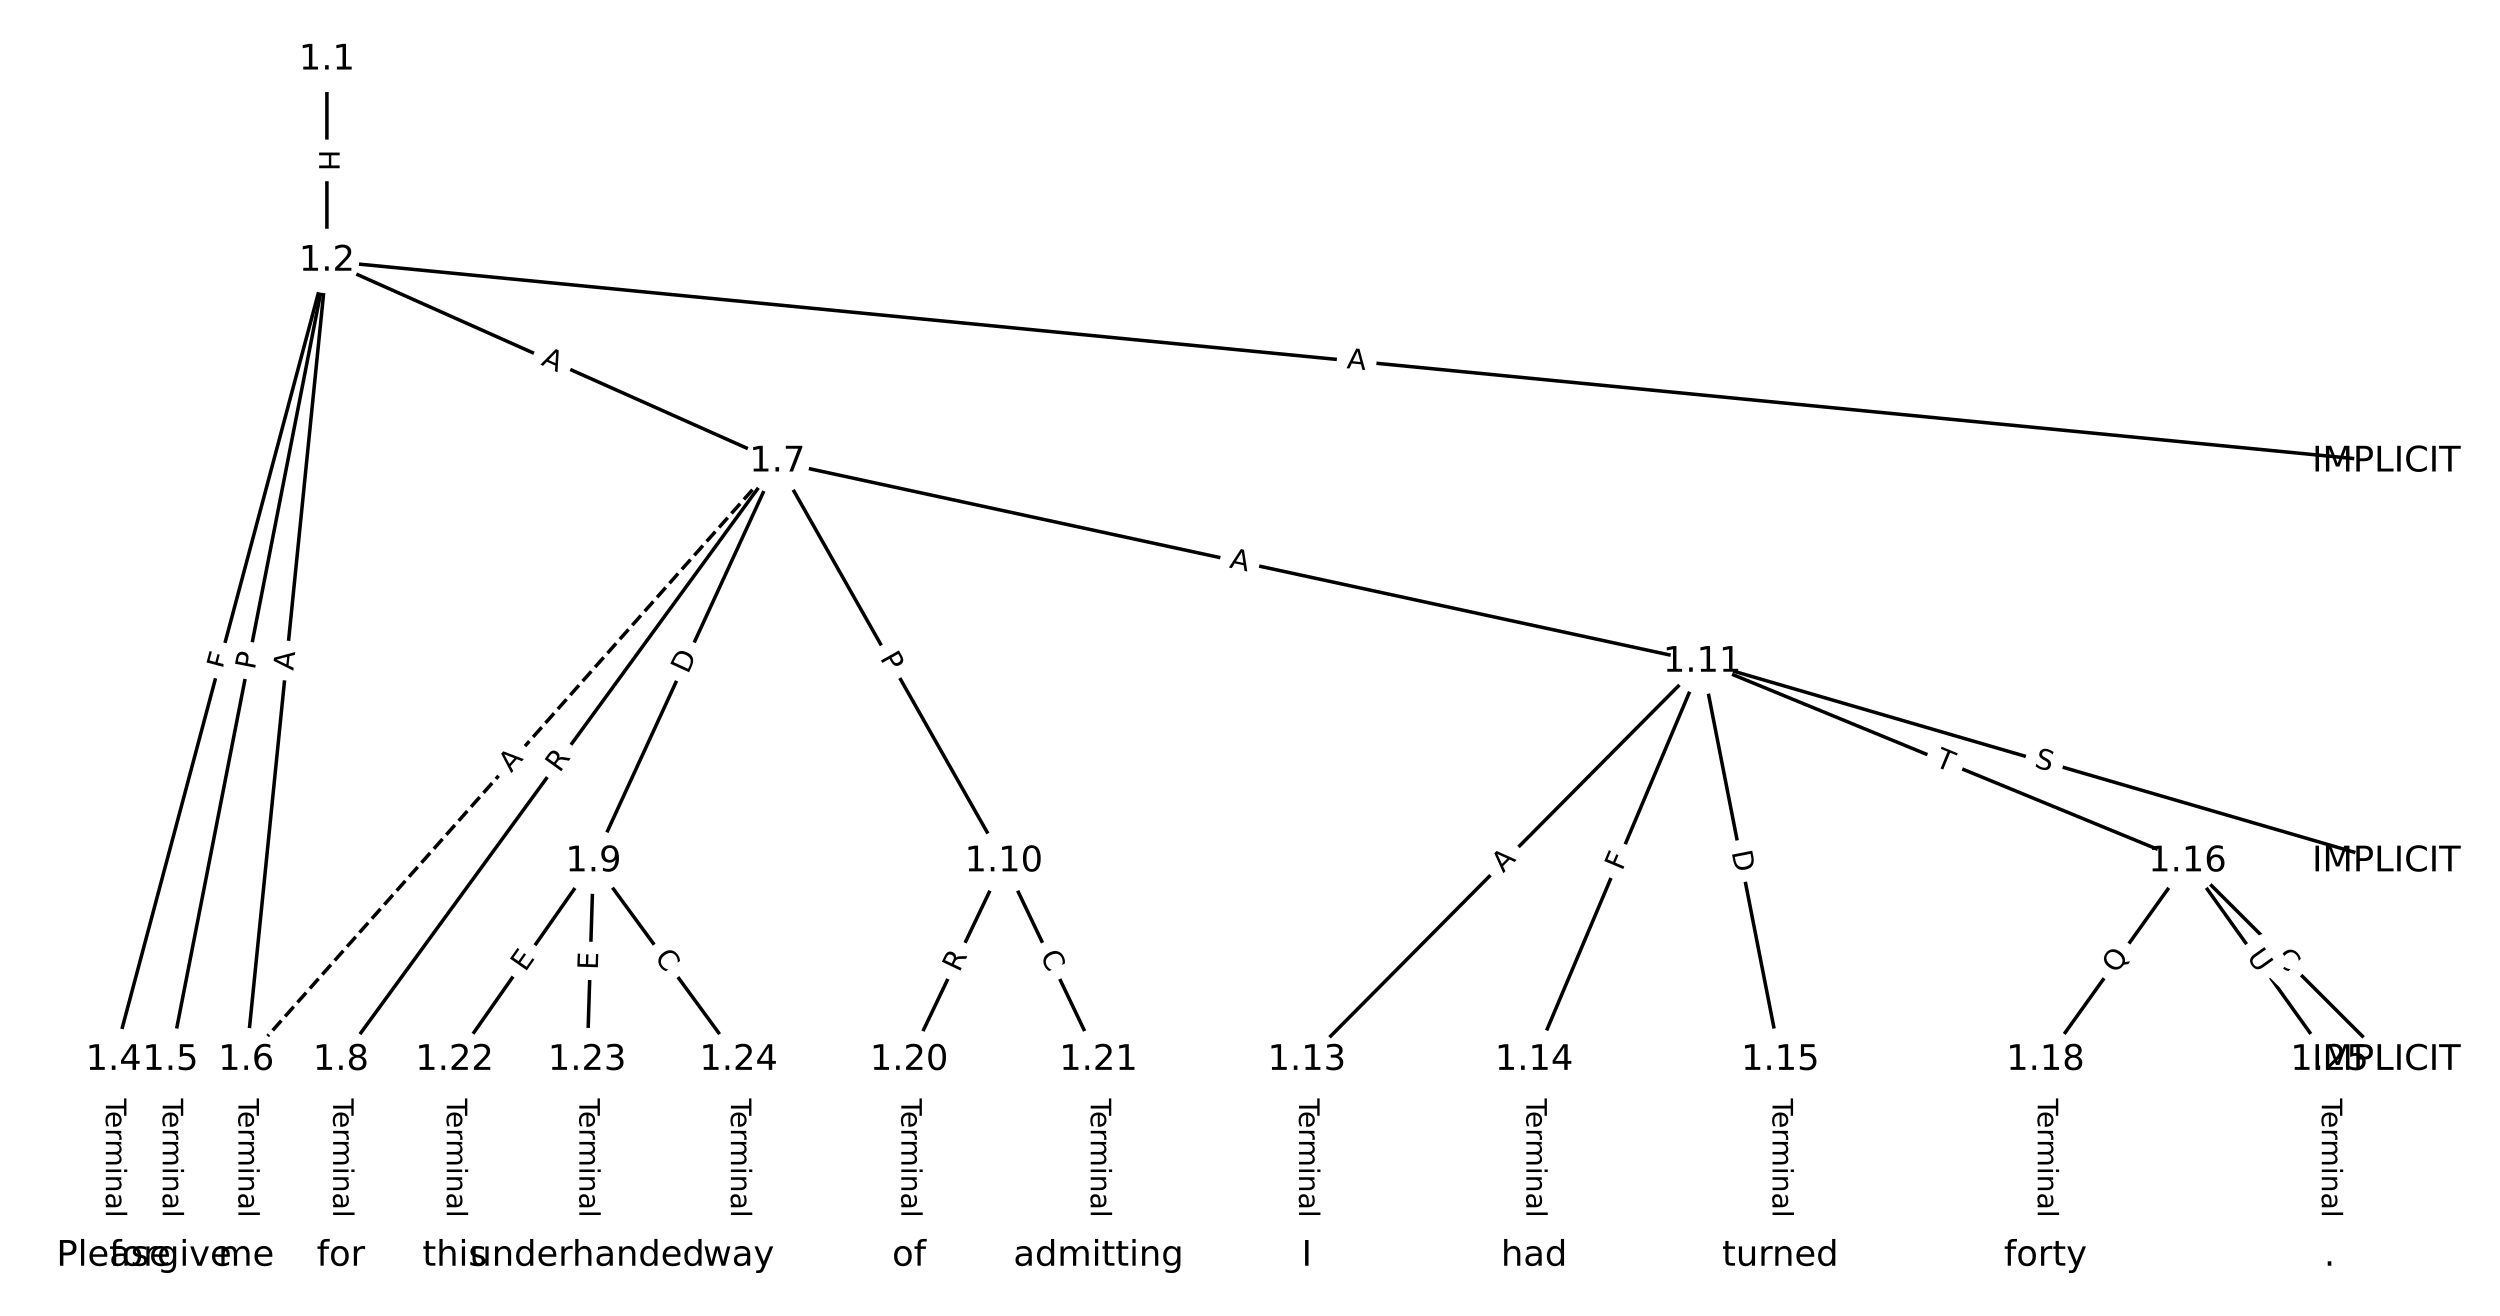 <?xml version="1.0" encoding="UTF-8"?>
<!DOCTYPE svg  PUBLIC '-//W3C//DTD SVG 1.1//EN'  'http://www.w3.org/Graphics/SVG/1.1/DTD/svg11.dtd'>
<svg width="709.33pt" height="373.33pt" version="1.1" viewBox="0 0 709.33 373.33" xmlns="http://www.w3.org/2000/svg" xmlns:xlink="http://www.w3.org/1999/xlink">
<defs>
<style type="text/css">*{stroke-linecap:butt;stroke-linejoin:round;}</style>
</defs>
<path d="m0 373.33h709.33v-373.33h-709.33z" fill="#fff"/>
<g fill="none" stroke="#000">
<path d="m92.753 16.97v57.081" clip-path="url(#a)"/>
<path d="m92.753 74.051 584.34 56.966" clip-path="url(#a)"/>
<path d="m92.753 74.051-60.511 226.75" clip-path="url(#a)"/>
<path d="m92.753 74.051-44.389 226.75" clip-path="url(#a)"/>
<path d="m92.753 74.051-22.894 226.75" clip-path="url(#a)"/>
<path d="m92.753 74.051 127.79 56.966" clip-path="url(#a)"/>
<path d="m32.242 300.8v55.561" clip-path="url(#a)"/>
<path d="m48.364 300.8v55.561" clip-path="url(#a)"/>
<path d="m69.859 300.8v55.561" clip-path="url(#a)"/>
<path d="m220.55 131.02-150.69 169.79" clip-path="url(#a)" stroke-dasharray="3.7,1.6"/>
<path d="m220.55 131.02-123.82 169.79" clip-path="url(#a)"/>
<path d="m220.55 131.02-52.17 113.45" clip-path="url(#a)"/>
<path d="m220.55 131.02 64.261 113.45" clip-path="url(#a)"/>
<path d="m220.55 131.02 262.42 56.822" clip-path="url(#a)"/>
<path d="m96.727 300.8v55.561" clip-path="url(#a)"/>
<path d="m168.38 244.47-39.407 56.334" clip-path="url(#a)"/>
<path d="m168.38 244.47-1.791 56.334" clip-path="url(#a)"/>
<path d="m168.38 244.47 41.199 56.334" clip-path="url(#a)"/>
<path d="m284.81 244.47-26.869 56.334" clip-path="url(#a)"/>
<path d="m284.81 244.47 26.869 56.334" clip-path="url(#a)"/>
<path d="m482.96 187.84 194.13 56.63" clip-path="url(#a)"/>
<path d="m482.96 187.84-112.18 112.96" clip-path="url(#a)"/>
<path d="m482.96 187.84-47.692 112.96" clip-path="url(#a)"/>
<path d="m482.96 187.84 22.167 112.96" clip-path="url(#a)"/>
<path d="m482.96 187.84 137.7 56.63" clip-path="url(#a)"/>
<path d="m370.79 300.8v55.561" clip-path="url(#a)"/>
<path d="m435.27 300.8v55.561" clip-path="url(#a)"/>
<path d="m505.13 300.8v55.561" clip-path="url(#a)"/>
<path d="m620.67 244.47 56.424 56.334" clip-path="url(#a)"/>
<path d="m620.67 244.47-40.303 56.334" clip-path="url(#a)"/>
<path d="m620.67 244.47 40.303 56.334" clip-path="url(#a)"/>
<path d="m580.36 300.8v55.561" clip-path="url(#a)"/>
<path d="m257.94 300.8v55.561" clip-path="url(#a)"/>
<path d="m311.68 300.8v55.561" clip-path="url(#a)"/>
<path d="m128.97 300.8v55.561" clip-path="url(#a)"/>
<path d="m166.59 300.8v55.561" clip-path="url(#a)"/>
<path d="m209.58 300.8v55.561" clip-path="url(#a)"/>
<path d="m660.97 300.8v55.561" clip-path="url(#a)"/>
</g>
<path d="m86.482 42.502v6.016q0 2.4 2.4 2.4h7.742q2.4 0 2.4-2.4v-6.016q0-2.4-2.4-2.4h-7.742q-2.4 0-2.4 2.4z" clip-path="url(#a)" fill="#fff" stroke="#fff"/>
<g clip-path="url(#a)">
<g transform="translate(90.545 42.502) rotate(90) scale(.08 -.08)">
<defs>
<path id="ap" d="m9.812 72.906h9.859v-29.891h35.844v29.891h9.859v-72.906h-9.859v34.719h-35.844v-34.719h-9.859z"/>
</defs>
<use xlink:href="#ap"/>
</g>
</g>
<path d="m381.59 108.51 5.447 0.531q2.389 0.233 2.622-2.156l0.751-7.706q0.233-2.389-2.156-2.622l-5.447-0.531q-2.389-0.233-2.622 2.156l-0.751 7.706q-0.233 2.389 2.156 2.622z" clip-path="url(#a)" fill="#fff" stroke="#fff"/>
<g clip-path="url(#a)">
<g transform="translate(381.98 104.47) rotate(5.568) scale(.08 -.08)">
<defs>
<path id="q" d="m34.188 63.188-13.391-36.281h26.812zm-5.578 9.719h11.188l27.781-72.906h-10.25l-6.641 18.703h-32.859l-6.641-18.703h-10.406z"/>
</defs>
<use xlink:href="#q"/>
</g>
</g>
<path d="m67.964 191.27 1.186-4.446q0.619-2.319-1.7-2.938l-7.481-1.996q-2.319-0.619-2.938 1.7l-1.186 4.446q-0.619 2.319 1.7 2.938l7.481 1.996q2.319 0.619 2.938-1.7z" clip-path="url(#a)" fill="#fff" stroke="#fff"/>
<g clip-path="url(#a)">
<g transform="translate(64.037 190.22) rotate(-75.058) scale(.08 -.08)">
<defs>
<path id="ab" d="m9.812 72.906h41.891v-8.312h-32.031v-21.484h28.906v-8.297h-28.906v-34.812h-9.859z"/>
</defs>
<use xlink:href="#ab"/>
</g>
</g>
<path d="m76.249 191 0.927-4.734q0.461-2.355-1.894-2.816l-7.598-1.487q-2.355-0.461-2.816 1.894l-0.927 4.734q-0.461 2.355 1.894 2.816l7.598 1.487q2.355 0.461 2.816-1.894z" clip-path="url(#a)" fill="#fff" stroke="#fff"/>
<g clip-path="url(#a)">
<g transform="translate(72.261 190.22) rotate(-78.924) scale(.08 -.08)">
<defs>
<path id="o" d="m19.672 64.797v-27.391h12.406q6.891 0 10.641 3.562 3.766 3.562 3.766 10.156 0 6.547-3.766 10.109-3.75 3.562-10.641 3.562zm-9.859 8.109h22.266q12.266 0 18.531-5.547 6.281-5.547 6.281-16.234 0-10.797-6.281-16.312-6.266-5.516-18.531-5.516h-12.406v-29.297h-9.859z"/>
</defs>
<use xlink:href="#o"/>
</g>
</g>
<path d="m87.27 190.78 0.55-5.445q0.241-2.388-2.147-2.629l-7.703-0.778q-2.388-0.241-2.629 2.147l-0.55 5.445q-0.241 2.388 2.147 2.629l7.703 0.778q2.388 0.241 2.629-2.147z" clip-path="url(#a)" fill="#fff" stroke="#fff"/>
<g clip-path="url(#a)">
<g transform="translate(83.227 190.37) rotate(-84.235) scale(.08 -.08)">
<use xlink:href="#q"/>
</g>
</g>
<path d="m151.6 107.15 4.998 2.228q2.192 0.977 3.169-1.215l3.152-7.072q0.977-2.192-1.215-3.169l-4.998-2.228q-2.192-0.977-3.169 1.215l-3.152 7.072q-0.977 2.192 1.215 3.169z" clip-path="url(#a)" fill="#fff" stroke="#fff"/>
<g clip-path="url(#a)">
<g transform="translate(153.25 103.44) rotate(24.026) scale(.08 -.08)">
<use xlink:href="#q"/>
</g>
</g>
<path d="m25.971 311.68v33.808q0 2.4 2.4 2.4h7.742q2.4 0 2.4-2.4v-33.808q0-2.4-2.4-2.4h-7.742q-2.4 0-2.4 2.4z" clip-path="url(#a)" fill="#fff" stroke="#fff"/>
<g clip-path="url(#a)">
<g transform="translate(30.035 311.68) rotate(90) scale(.08 -.08)">
<defs>
<path id="h" d="m-0.297 72.906h61.672v-8.312h-25.875v-64.594h-9.906v64.594h-25.891z"/>
<path id="e" d="m56.203 29.594v-4.391h-41.312q0.594-9.281 5.594-14.141t13.938-4.859q5.172 0 10.031 1.266t9.656 3.812v-8.5q-4.844-2.047-9.922-3.125t-10.297-1.078q-13.094 0-20.734 7.609-7.641 7.625-7.641 20.625 0 13.422 7.25 21.297 7.25 7.891 19.562 7.891 11.031 0 17.453-7.109 6.422-7.094 6.422-19.297zm-8.984 2.641q-0.094 7.359-4.125 11.75-4.031 4.406-10.672 4.406-7.516 0-12.031-4.25t-5.203-11.969z"/>
<path id="g" d="m41.109 46.297q-1.516 0.875-3.297 1.281-1.781 0.422-3.922 0.422-7.625 0-11.703-4.953t-4.078-14.234v-28.812h-9.031v54.688h9.031v-8.5q2.844 4.984 7.375 7.391 4.547 2.422 11.047 2.422 0.922 0 2.047-0.125 1.125-0.109 2.484-0.359z"/>
<path id="k" d="m52 44.188q3.375 6.062 8.062 8.938t11.031 2.875q8.547 0 13.188-5.984 4.641-5.969 4.641-17v-33.016h-9.031v32.719q0 7.859-2.797 11.656-2.781 3.812-8.484 3.812-6.984 0-11.047-4.641-4.047-4.625-4.047-12.641v-30.906h-9.031v32.719q0 7.906-2.781 11.688t-8.594 3.781q-6.891 0-10.953-4.656-4.047-4.656-4.047-12.625v-30.906h-9.031v54.688h9.031v-8.5q3.078 5.031 7.375 7.422t10.203 2.391q5.969 0 10.141-3.031 4.172-3.016 6.172-8.781z"/>
<path id="j" d="m9.422 54.688h8.984v-54.688h-8.984zm0 21.297h8.984v-11.391h-8.984z"/>
<path id="i" d="m54.891 33.016v-33.016h-8.984v32.719q0 7.766-3.031 11.609-3.031 3.859-9.078 3.859-7.281 0-11.484-4.641-4.203-4.625-4.203-12.641v-30.906h-9.031v54.688h9.031v-8.5q3.234 4.938 7.594 7.375 4.375 2.438 10.094 2.438 9.422 0 14.25-5.828 4.844-5.828 4.844-17.156z"/>
<path id="f" d="m34.281 27.484q-10.891 0-15.094-2.484t-4.203-8.5q0-4.781 3.156-7.594 3.156-2.797 8.562-2.797 7.484 0 12 5.297t4.516 14.078v2zm17.922 3.719v-31.203h-8.984v8.297q-3.078-4.969-7.672-7.344t-11.234-2.375q-8.391 0-13.359 4.719-4.953 4.719-4.953 12.625 0 9.219 6.172 13.906 6.188 4.688 18.438 4.688h12.609v0.891q0 6.203-4.078 9.594t-11.453 3.391q-4.688 0-9.141-1.125-4.438-1.125-8.531-3.375v8.312q4.922 1.906 9.562 2.844 4.641 0.953 9.031 0.953 11.875 0 17.734-6.156 5.859-6.141 5.859-18.641z"/>
<path id="l" d="m9.422 75.984h8.984v-75.984h-8.984z"/>
</defs>
<use xlink:href="#h"/>
<use x="44.084" xlink:href="#e"/>
<use x="105.607" xlink:href="#g"/>
<use x="144.971" xlink:href="#k"/>
<use x="242.383" xlink:href="#j"/>
<use x="270.166" xlink:href="#i"/>
<use x="333.545" xlink:href="#f"/>
<use x="394.824" xlink:href="#l"/>
</g>
</g>
<path d="m42.092 311.68v33.808q0 2.4 2.4 2.4h7.742q2.4 0 2.4-2.4v-33.808q0-2.4-2.4-2.4h-7.742q-2.4 0-2.4 2.4z" clip-path="url(#a)" fill="#fff" stroke="#fff"/>
<g clip-path="url(#a)">
<g transform="translate(46.156 311.68) rotate(90) scale(.08 -.08)">
<use xlink:href="#h"/>
<use x="44.084" xlink:href="#e"/>
<use x="105.607" xlink:href="#g"/>
<use x="144.971" xlink:href="#k"/>
<use x="242.383" xlink:href="#j"/>
<use x="270.166" xlink:href="#i"/>
<use x="333.545" xlink:href="#f"/>
<use x="394.824" xlink:href="#l"/>
</g>
</g>
<path d="m63.587 311.68v33.808q0 2.4 2.4 2.4h7.742q2.4 0 2.4-2.4v-33.808q0-2.4-2.4-2.4h-7.742q-2.4 0-2.4 2.4z" clip-path="url(#a)" fill="#fff" stroke="#fff"/>
<g clip-path="url(#a)">
<g transform="translate(67.651 311.68) rotate(90) scale(.08 -.08)">
<use xlink:href="#h"/>
<use x="44.084" xlink:href="#e"/>
<use x="105.607" xlink:href="#g"/>
<use x="144.971" xlink:href="#k"/>
<use x="242.383" xlink:href="#j"/>
<use x="270.166" xlink:href="#i"/>
<use x="333.545" xlink:href="#f"/>
<use x="394.824" xlink:href="#l"/>
</g>
</g>
<path d="m148.08 222.12 3.633-4.093q1.593-1.795-0.202-3.388l-5.791-5.139q-1.795-1.593-3.388 0.202l-3.633 4.093q-1.593 1.795 0.202 3.388l5.791 5.139q1.795 1.593 3.388-0.202z" clip-path="url(#a)" fill="#fff" stroke="#fff"/>
<g clip-path="url(#a)">
<g transform="translate(145.04 219.42) rotate(-48.41) scale(.08 -.08)">
<use xlink:href="#q"/>
</g>
</g>
<path d="m162.07 221.85 3.275-4.491q1.414-1.939-0.525-3.353l-6.256-4.562q-1.939-1.414-3.353 0.525l-3.275 4.491q-1.414 1.939 0.525 3.353l6.256 4.562q1.939 1.414 3.353-0.525z" clip-path="url(#a)" fill="#fff" stroke="#fff"/>
<g clip-path="url(#a)">
<g transform="translate(158.78 219.46) rotate(-53.898) scale(.08 -.08)">
<defs>
<path id="aa" d="m44.391 34.188q3.172-1.078 6.172-4.594t6.031-9.672l10.016-19.922h-10.609l-9.312 18.703q-3.625 7.328-7.016 9.719t-9.25 2.391h-10.75v-30.812h-9.859v72.906h22.266q12.5 0 18.656-5.234 6.156-5.219 6.156-15.766 0-6.891-3.203-11.438-3.203-4.531-9.297-6.281zm-24.719 30.609v-25.875h12.406q7.125 0 10.766 3.297t3.641 9.688-3.641 9.641-10.766 3.25z"/>
</defs>
<use xlink:href="#aa"/>
</g>
</g>
<path d="m198.87 193.16 2.574-5.597q1.003-2.18-1.178-3.183l-7.034-3.235q-2.18-1.003-3.183 1.178l-2.574 5.597q-1.003 2.18 1.178 3.183l7.034 3.235q2.18 1.003 3.183-1.178z" clip-path="url(#a)" fill="#fff" stroke="#fff"/>
<g clip-path="url(#a)">
<g transform="translate(195.18 191.46) rotate(-65.305) scale(.08 -.08)">
<defs>
<path id="ad" d="m19.672 64.797v-56.688h11.922q15.094 0 22.094 6.828 7 6.844 7 21.594 0 14.641-7 21.453t-22.094 6.812zm-9.859 8.109h20.266q21.188 0 31.094-8.812 9.922-8.812 9.922-27.562 0-18.859-9.969-27.703-9.953-8.828-31.047-8.828h-20.266z"/>
</defs>
<use xlink:href="#ad"/>
</g>
</g>
<path d="m246.03 188.73 2.377 4.197q1.183 2.088 3.271 0.905l6.737-3.816q2.088-1.183 0.905-3.271l-2.377-4.197q-1.183-2.088-3.271-0.905l-6.737 3.816q-2.088 1.183-0.905 3.271z" clip-path="url(#a)" fill="#fff" stroke="#fff"/>
<g clip-path="url(#a)">
<g transform="translate(249.57 186.73) rotate(60.472) scale(.08 -.08)">
<use xlink:href="#o"/>
</g>
</g>
<path d="m347.75 164.98 5.348 1.158q2.346 0.508 2.854-1.838l1.639-7.567q0.508-2.346-1.838-2.854l-5.348-1.158q-2.346-0.508-2.854 1.838l-1.639 7.567q-0.508 2.346 1.838 2.854z" clip-path="url(#a)" fill="#fff" stroke="#fff"/>
<g clip-path="url(#a)">
<g transform="translate(348.61 161.01) rotate(12.218) scale(.08 -.08)">
<use xlink:href="#q"/>
</g>
</g>
<path d="m90.456 311.68v33.808q0 2.4 2.4 2.4h7.742q2.4 0 2.4-2.4v-33.808q0-2.4-2.4-2.4h-7.742q-2.4 0-2.4 2.4z" clip-path="url(#a)" fill="#fff" stroke="#fff"/>
<g clip-path="url(#a)">
<g transform="translate(94.52 311.68) rotate(90) scale(.08 -.08)">
<use xlink:href="#h"/>
<use x="44.084" xlink:href="#e"/>
<use x="105.607" xlink:href="#g"/>
<use x="144.971" xlink:href="#k"/>
<use x="242.383" xlink:href="#j"/>
<use x="270.166" xlink:href="#i"/>
<use x="333.545" xlink:href="#f"/>
<use x="394.824" xlink:href="#l"/>
</g>
</g>
<path d="m152.36 278.3 2.897-4.142q1.376-1.967-0.591-3.342l-6.344-4.438q-1.967-1.376-3.342 0.591l-2.897 4.142q-1.376 1.967 0.591 3.342l6.344 4.438q1.967 1.376 3.342-0.591z" clip-path="url(#a)" fill="#fff" stroke="#fff"/>
<g clip-path="url(#a)">
<g transform="translate(149.03 275.97) rotate(-55.026) scale(.08 -.08)">
<defs>
<path id="ac" d="m9.812 72.906h46.094v-8.312h-36.234v-21.578h34.719v-8.297h-34.719v-26.422h37.109v-8.297h-46.969z"/>
</defs>
<use xlink:href="#ac"/>
</g>
</g>
<path d="m173.67 275.36 0.161-5.052q0.076-2.399-2.322-2.475l-7.739-0.246q-2.399-0.076-2.475 2.322l-0.161 5.052q-0.076 2.399 2.322 2.475l7.739 0.246q2.399 0.076 2.475-2.322z" clip-path="url(#a)" fill="#fff" stroke="#fff"/>
<g clip-path="url(#a)">
<g transform="translate(169.61 275.23) rotate(-88.179) scale(.08 -.08)">
<use xlink:href="#ac"/>
</g>
</g>
<path d="m182.27 274.08 3.298 4.509q1.417 1.937 3.354 0.52l6.25-4.571q1.937-1.417 0.52-3.354l-3.298-4.509q-1.417-1.937-3.354-0.52l-6.25 4.571q-1.937 1.417-0.52 3.354z" clip-path="url(#a)" fill="#fff" stroke="#fff"/>
<g clip-path="url(#a)">
<g transform="translate(185.55 271.68) rotate(53.821) scale(.08 -.08)">
<defs>
<path id="p" d="m64.406 67.281v-10.391q-4.984 4.641-10.625 6.922-5.641 2.297-11.984 2.297-12.5 0-19.141-7.641t-6.641-22.094q0-14.406 6.641-22.047t19.141-7.641q6.344 0 11.984 2.297t10.625 6.938v-10.312q-5.172-3.516-10.969-5.281-5.781-1.75-12.219-1.75-16.562 0-26.094 10.125-9.516 10.141-9.516 27.672 0 17.578 9.516 27.703 9.531 10.141 26.094 10.141 6.531 0 12.312-1.734 5.797-1.734 10.875-5.203z"/>
</defs>
<use xlink:href="#p"/>
</g>
</g>
<path d="m275.84 277.84 2.393-5.017q1.033-2.166-1.133-3.199l-6.988-3.333q-2.166-1.033-3.199 1.133l-2.393 5.017q-1.033 2.166 1.133 3.199l6.988 3.333q2.166 1.033 3.199-1.133z" clip-path="url(#a)" fill="#fff" stroke="#fff"/>
<g clip-path="url(#a)">
<g transform="translate(272.17 276.09) rotate(-64.501) scale(.08 -.08)">
<use xlink:href="#aa"/>
</g>
</g>
<path d="m291.38 272.81 2.405 5.042q1.033 2.166 3.199 1.133l6.988-3.333q2.166-1.033 1.133-3.199l-2.405-5.042q-1.033-2.166-3.199-1.133l-6.988 3.333q-2.166 1.033-1.133 3.199z" clip-path="url(#a)" fill="#fff" stroke="#fff"/>
<g clip-path="url(#a)">
<g transform="translate(295.05 271.06) rotate(64.501) scale(.08 -.08)">
<use xlink:href="#p"/>
</g>
</g>
<path d="m575.83 221.46 4.875 1.422q2.304 0.672 2.976-1.632l2.168-7.433q0.672-2.304-1.632-2.976l-4.875-1.422q-2.304-0.672-2.976 1.632l-2.168 7.433q-0.672 2.304 1.632 2.976z" clip-path="url(#a)" fill="#fff" stroke="#fff"/>
<g clip-path="url(#a)">
<g transform="translate(576.97 217.56) rotate(16.263) scale(.08 -.08)">
<defs>
<path id="an" d="m53.516 70.516v-9.625q-5.609 2.688-10.594 4-4.984 1.328-9.625 1.328-8.047 0-12.422-3.125t-4.375-8.891q0-4.844 2.906-7.312 2.906-2.453 11.016-3.969l5.953-1.219q11.031-2.109 16.281-7.406t5.25-14.172q0-10.609-7.109-16.078-7.094-5.469-20.812-5.469-5.172 0-11.016 1.172-5.828 1.172-12.078 3.469v10.156q6-3.359 11.766-5.078 5.766-1.703 11.328-1.703 8.438 0 13.031 3.312 4.594 3.328 4.594 9.484 0 5.359-3.297 8.391t-10.812 4.547l-6.016 1.172q-11.031 2.188-15.969 6.875-4.922 4.688-4.922 13.047 0 9.672 6.812 15.234t18.766 5.562q5.141 0 10.453-0.938 5.328-0.922 10.891-2.766z"/>
</defs>
<use xlink:href="#an"/>
</g>
</g>
<path d="m429.4 250.68 3.856-3.883q1.691-1.703-0.012-3.394l-5.494-5.456q-1.703-1.691-3.394 0.012l-3.856 3.883q-1.691 1.703 0.012 3.394l5.494 5.456q1.703 1.691 3.394-0.012z" clip-path="url(#a)" fill="#fff" stroke="#fff"/>
<g clip-path="url(#a)">
<g transform="translate(426.51 247.82) rotate(-45.2) scale(.08 -.08)">
<use xlink:href="#q"/>
</g>
</g>
<path d="m464 248.88 1.79-4.239q0.933-2.211-1.278-3.144l-7.133-3.011q-2.211-0.933-3.144 1.278l-1.79 4.239q-0.933 2.211 1.278 3.144l7.133 3.011q2.211 0.933 3.144-1.278z" clip-path="url(#a)" fill="#fff" stroke="#fff"/>
<g clip-path="url(#a)">
<g transform="translate(460.26 247.3) rotate(-67.111) scale(.08 -.08)">
<use xlink:href="#ab"/>
</g>
</g>
<path d="m487.3 242.51 1.186 6.045q0.462 2.355 2.817 1.893l7.598-1.491q2.355-0.462 1.893-2.817l-1.186-6.045q-0.462-2.355-2.817-1.893l-7.598 1.491q-2.355 0.462-1.893 2.817z" clip-path="url(#a)" fill="#fff" stroke="#fff"/>
<g clip-path="url(#a)">
<g transform="translate(491.29 241.72) rotate(78.898) scale(.08 -.08)">
<use xlink:href="#ad"/>
</g>
</g>
<path d="m547.17 221.02 4.519 1.858q2.22 0.913 3.132-1.307l2.945-7.161q0.913-2.22-1.307-3.132l-4.519-1.858q-2.22-0.913-3.132 1.307l-2.945 7.161q-0.913 2.22 1.307 3.132z" clip-path="url(#a)" fill="#fff" stroke="#fff"/>
<g clip-path="url(#a)">
<g transform="translate(548.72 217.27) rotate(22.355) scale(.08 -.08)">
<use xlink:href="#h"/>
</g>
</g>
<path d="m364.52 311.68v33.808q0 2.4 2.4 2.4h7.742q2.4 0 2.4-2.4v-33.808q0-2.4-2.4-2.4h-7.742q-2.4 0-2.4 2.4z" clip-path="url(#a)" fill="#fff" stroke="#fff"/>
<g clip-path="url(#a)">
<g transform="translate(368.58 311.68) rotate(90) scale(.08 -.08)">
<use xlink:href="#h"/>
<use x="44.084" xlink:href="#e"/>
<use x="105.607" xlink:href="#g"/>
<use x="144.971" xlink:href="#k"/>
<use x="242.383" xlink:href="#j"/>
<use x="270.166" xlink:href="#i"/>
<use x="333.545" xlink:href="#f"/>
<use x="394.824" xlink:href="#l"/>
</g>
</g>
<path d="m429 311.68v33.808q0 2.4 2.4 2.4h7.742q2.4 0 2.4-2.4v-33.808q0-2.4-2.4-2.4h-7.742q-2.4 0-2.4 2.4z" clip-path="url(#a)" fill="#fff" stroke="#fff"/>
<g clip-path="url(#a)">
<g transform="translate(433.07 311.68) rotate(90) scale(.08 -.08)">
<use xlink:href="#h"/>
<use x="44.084" xlink:href="#e"/>
<use x="105.607" xlink:href="#g"/>
<use x="144.971" xlink:href="#k"/>
<use x="242.383" xlink:href="#j"/>
<use x="270.166" xlink:href="#i"/>
<use x="333.545" xlink:href="#f"/>
<use x="394.824" xlink:href="#l"/>
</g>
</g>
<path d="m498.86 311.68v33.808q0 2.4 2.4 2.4h7.742q2.4 0 2.4-2.4v-33.808q0-2.4-2.4-2.4h-7.742q-2.4 0-2.4 2.4z" clip-path="url(#a)" fill="#fff" stroke="#fff"/>
<g clip-path="url(#a)">
<g transform="translate(502.92 311.68) rotate(90) scale(.08 -.08)">
<use xlink:href="#h"/>
<use x="44.084" xlink:href="#e"/>
<use x="105.607" xlink:href="#g"/>
<use x="144.971" xlink:href="#k"/>
<use x="242.383" xlink:href="#j"/>
<use x="270.166" xlink:href="#i"/>
<use x="333.545" xlink:href="#f"/>
<use x="394.824" xlink:href="#l"/>
</g>
</g>
<path d="m642.47 275.1 3.953 3.947q1.698 1.696 3.394-0.003l5.47-5.479q1.696-1.698-0.003-3.394l-3.953-3.947q-1.698-1.696-3.394 0.003l-5.47 5.479q-1.696 1.698 0.003 3.394z" clip-path="url(#a)" fill="#fff" stroke="#fff"/>
<g clip-path="url(#a)">
<g transform="translate(645.34 272.22) rotate(44.954) scale(.08 -.08)">
<use xlink:href="#p"/>
</g>
</g>
<path d="m603.78 278.85 3.664-5.122q1.396-1.952-0.555-3.348l-6.297-4.505q-1.952-1.396-3.348 0.555l-3.664 5.122q-1.396 1.952 0.555 3.348l6.297 4.505q1.952 1.396 3.348-0.555z" clip-path="url(#a)" fill="#fff" stroke="#fff"/>
<g clip-path="url(#a)">
<g transform="translate(600.48 276.48) rotate(-54.419) scale(.08 -.08)">
<defs>
<path id="ao" d="m39.406 66.219q-10.75 0-17.078-8.016-6.312-8-6.312-21.828 0-13.766 6.312-21.781 6.328-8 17.078-8 10.734 0 17.016 8 6.281 8.016 6.281 21.781 0 13.828-6.281 21.828-6.281 8.016-17.016 8.016zm13.812-64.906 13-14.203h-11.922l-10.797 11.672q-1.609-0.094-2.469-0.141-0.844-0.062-1.625-0.062-15.375 0-24.594 10.281-9.203 10.281-9.203 27.516 0 17.281 9.203 27.562 9.219 10.281 24.594 10.281 15.328 0 24.5-10.281 9.188-10.281 9.188-27.562 0-12.688-5.109-21.734-5.094-9.031-14.766-13.328z"/>
</defs>
<use xlink:href="#ao"/>
</g>
</g>
<path d="m634.01 273.9 3.407 4.762q1.396 1.952 3.348 0.555l6.297-4.505q1.952-1.396 0.555-3.348l-3.407-4.762q-1.396-1.952-3.348-0.555l-6.297 4.505q-1.952 1.396-0.555 3.348z" clip-path="url(#a)" fill="#fff" stroke="#fff"/>
<g clip-path="url(#a)">
<g transform="translate(637.32 271.54) rotate(54.419) scale(.08 -.08)">
<defs>
<path id="am" d="m8.688 72.906h9.922v-44.297q0-11.719 4.234-16.875 4.25-5.141 13.781-5.141 9.469 0 13.719 5.141 4.25 5.156 4.25 16.875v44.297h9.906v-45.516q0-14.25-7.062-21.531-7.047-7.281-20.812-7.281-13.828 0-20.891 7.281-7.047 7.281-7.047 21.531z"/>
</defs>
<use xlink:href="#am"/>
</g>
</g>
<path d="m574.09 311.68v33.808q0 2.4 2.4 2.4h7.742q2.4 0 2.4-2.4v-33.808q0-2.4-2.4-2.4h-7.742q-2.4 0-2.4 2.4z" clip-path="url(#a)" fill="#fff" stroke="#fff"/>
<g clip-path="url(#a)">
<g transform="translate(578.16 311.68) rotate(90) scale(.08 -.08)">
<use xlink:href="#h"/>
<use x="44.084" xlink:href="#e"/>
<use x="105.607" xlink:href="#g"/>
<use x="144.971" xlink:href="#k"/>
<use x="242.383" xlink:href="#j"/>
<use x="270.166" xlink:href="#i"/>
<use x="333.545" xlink:href="#f"/>
<use x="394.824" xlink:href="#l"/>
</g>
</g>
<path d="m251.67 311.68v33.808q0 2.4 2.4 2.4h7.742q2.4 0 2.4-2.4v-33.808q0-2.4-2.4-2.4h-7.742q-2.4 0-2.4 2.4z" clip-path="url(#a)" fill="#fff" stroke="#fff"/>
<g clip-path="url(#a)">
<g transform="translate(255.73 311.68) rotate(90) scale(.08 -.08)">
<use xlink:href="#h"/>
<use x="44.084" xlink:href="#e"/>
<use x="105.607" xlink:href="#g"/>
<use x="144.971" xlink:href="#k"/>
<use x="242.383" xlink:href="#j"/>
<use x="270.166" xlink:href="#i"/>
<use x="333.545" xlink:href="#f"/>
<use x="394.824" xlink:href="#l"/>
</g>
</g>
<path d="m305.41 311.68v33.808q0 2.4 2.4 2.4h7.742q2.4 0 2.4-2.4v-33.808q0-2.4-2.4-2.4h-7.742q-2.4 0-2.4 2.4z" clip-path="url(#a)" fill="#fff" stroke="#fff"/>
<g clip-path="url(#a)">
<g transform="translate(309.47 311.68) rotate(90) scale(.08 -.08)">
<use xlink:href="#h"/>
<use x="44.084" xlink:href="#e"/>
<use x="105.607" xlink:href="#g"/>
<use x="144.971" xlink:href="#k"/>
<use x="242.383" xlink:href="#j"/>
<use x="270.166" xlink:href="#i"/>
<use x="333.545" xlink:href="#f"/>
<use x="394.824" xlink:href="#l"/>
</g>
</g>
<path d="m122.7 311.68v33.808q0 2.4 2.4 2.4h7.742q2.4 0 2.4-2.4v-33.808q0-2.4-2.4-2.4h-7.742q-2.4 0-2.4 2.4z" clip-path="url(#a)" fill="#fff" stroke="#fff"/>
<g clip-path="url(#a)">
<g transform="translate(126.76 311.68) rotate(90) scale(.08 -.08)">
<use xlink:href="#h"/>
<use x="44.084" xlink:href="#e"/>
<use x="105.607" xlink:href="#g"/>
<use x="144.971" xlink:href="#k"/>
<use x="242.383" xlink:href="#j"/>
<use x="270.166" xlink:href="#i"/>
<use x="333.545" xlink:href="#f"/>
<use x="394.824" xlink:href="#l"/>
</g>
</g>
<path d="m160.31 311.68v33.808q0 2.4 2.4 2.4h7.742q2.4 0 2.4-2.4v-33.808q0-2.4-2.4-2.4h-7.742q-2.4 0-2.4 2.4z" clip-path="url(#a)" fill="#fff" stroke="#fff"/>
<g clip-path="url(#a)">
<g transform="translate(164.38 311.68) rotate(90) scale(.08 -.08)">
<use xlink:href="#h"/>
<use x="44.084" xlink:href="#e"/>
<use x="105.607" xlink:href="#g"/>
<use x="144.971" xlink:href="#k"/>
<use x="242.383" xlink:href="#j"/>
<use x="270.166" xlink:href="#i"/>
<use x="333.545" xlink:href="#f"/>
<use x="394.824" xlink:href="#l"/>
</g>
</g>
<path d="m203.3 311.68v33.808q0 2.4 2.4 2.4h7.742q2.4 0 2.4-2.4v-33.808q0-2.4-2.4-2.4h-7.742q-2.4 0-2.4 2.4z" clip-path="url(#a)" fill="#fff" stroke="#fff"/>
<g clip-path="url(#a)">
<g transform="translate(207.37 311.68) rotate(90) scale(.08 -.08)">
<use xlink:href="#h"/>
<use x="44.084" xlink:href="#e"/>
<use x="105.607" xlink:href="#g"/>
<use x="144.971" xlink:href="#k"/>
<use x="242.383" xlink:href="#j"/>
<use x="270.166" xlink:href="#i"/>
<use x="333.545" xlink:href="#f"/>
<use x="394.824" xlink:href="#l"/>
</g>
</g>
<path d="m654.7 311.68v33.808q0 2.4 2.4 2.4h7.742q2.4 0 2.4-2.4v-33.808q0-2.4-2.4-2.4h-7.742q-2.4 0-2.4 2.4z" clip-path="url(#a)" fill="#fff" stroke="#fff"/>
<g clip-path="url(#a)">
<g transform="translate(658.76 311.68) rotate(90) scale(.08 -.08)">
<use xlink:href="#h"/>
<use x="44.084" xlink:href="#e"/>
<use x="105.607" xlink:href="#g"/>
<use x="144.971" xlink:href="#k"/>
<use x="242.383" xlink:href="#j"/>
<use x="270.166" xlink:href="#i"/>
<use x="333.545" xlink:href="#f"/>
<use x="394.824" xlink:href="#l"/>
</g>
</g>
<defs>
<path id="b" d="m0 8.66c2.297 0 4.5-0.912 6.124-2.537 1.624-1.624 2.537-3.827 2.537-6.124s-0.912-4.5-2.537-6.124c-1.624-1.624-3.827-2.537-6.124-2.537s-4.5 0.912-6.124 2.537c-1.624 1.624-2.537 3.827-2.537 6.124s0.912 4.5 2.537 6.124c1.624 1.624 3.827 2.537 6.124 2.537z"/>
</defs>
<g clip-path="url(#a)" fill="#ffffff" stroke="#ffffff">
<use x="32.242" y="356.364" xlink:href="#b"/>
<use x="48.364" y="356.364" xlink:href="#b"/>
<use x="69.859" y="356.364" xlink:href="#b"/>
<use x="96.727" y="356.364" xlink:href="#b"/>
<use x="128.97" y="356.364" xlink:href="#b"/>
<use x="166.586" y="356.364" xlink:href="#b"/>
<use x="209.576" y="356.364" xlink:href="#b"/>
<use x="257.939" y="356.364" xlink:href="#b"/>
<use x="311.677" y="356.364" xlink:href="#b"/>
<use x="370.788" y="356.364" xlink:href="#b"/>
<use x="435.273" y="356.364" xlink:href="#b"/>
<use x="505.131" y="356.364" xlink:href="#b"/>
<use x="580.364" y="356.364" xlink:href="#b"/>
<use x="660.97" y="356.364" xlink:href="#b"/>
<use x="677.091" y="131.017" xlink:href="#b"/>
<use x="677.091" y="244.468" xlink:href="#b"/>
<use x="677.091" y="300.802" xlink:href="#b"/>
<use x="92.753" y="16.97" xlink:href="#b"/>
<use x="92.753" y="74.051" xlink:href="#b"/>
<use x="32.242" y="300.802" xlink:href="#b"/>
<use x="48.364" y="300.802" xlink:href="#b"/>
<use x="69.859" y="300.802" xlink:href="#b"/>
<use x="220.547" y="131.017" xlink:href="#b"/>
<use x="96.727" y="300.802" xlink:href="#b"/>
<use x="168.377" y="244.468" xlink:href="#b"/>
<use x="284.808" y="244.468" xlink:href="#b"/>
<use x="482.965" y="187.839" xlink:href="#b"/>
<use x="370.788" y="300.802" xlink:href="#b"/>
<use x="435.273" y="300.802" xlink:href="#b"/>
<use x="505.131" y="300.802" xlink:href="#b"/>
<use x="620.667" y="244.468" xlink:href="#b"/>
<use x="580.364" y="300.802" xlink:href="#b"/>
<use x="257.939" y="300.802" xlink:href="#b"/>
<use x="311.677" y="300.802" xlink:href="#b"/>
<use x="128.97" y="300.802" xlink:href="#b"/>
<use x="166.586" y="300.802" xlink:href="#b"/>
<use x="209.576" y="300.802" xlink:href="#b"/>
<use x="660.97" y="300.802" xlink:href="#b"/>
</g>
<g clip-path="url(#a)">
<g transform="translate(16.017 359.12) scale(.1 -.1)">
<defs>
<path id="ak" d="m44.281 53.078v-8.5q-3.797 1.953-7.906 2.922-4.094 0.984-8.5 0.984-6.688 0-10.031-2.047t-3.344-6.156q0-3.125 2.391-4.906t9.625-3.391l3.078-0.688q9.562-2.047 13.594-5.781t4.031-10.422q0-7.625-6.031-12.078-6.031-4.438-16.578-4.438-4.391 0-9.156 0.859t-10.031 2.562v9.281q4.984-2.594 9.812-3.891 4.828-1.281 9.578-1.281 6.344 0 9.75 2.172 3.422 2.172 3.422 6.125 0 3.656-2.469 5.609-2.453 1.953-10.812 3.766l-3.125 0.734q-8.344 1.75-12.062 5.391-3.703 3.641-3.703 9.984 0 7.719 5.469 11.906 5.469 4.203 15.531 4.203 4.969 0 9.359-0.734 4.406-0.719 8.109-2.188z"/>
</defs>
<use xlink:href="#o"/>
<use x="60.303" xlink:href="#l"/>
<use x="88.086" xlink:href="#e"/>
<use x="149.609" xlink:href="#f"/>
<use x="210.889" xlink:href="#ak"/>
<use x="262.988" xlink:href="#e"/>
</g>
</g>
<g clip-path="url(#a)">
<g transform="translate(30.977 359.12) scale(.1 -.1)">
<defs>
<path id="u" d="m37.109 75.984v-7.484h-8.594q-4.828 0-6.719-1.953-1.875-1.953-1.875-7.031v-4.828h14.797v-6.984h-14.797v-47.703h-9.031v47.703h-8.594v6.984h8.594v3.812q0 9.125 4.25 13.297 4.25 4.188 13.469 4.188z"/>
<path id="t" d="m30.609 48.391q-7.219 0-11.422-5.641t-4.203-15.453 4.172-15.453q4.188-5.641 11.453-5.641 7.188 0 11.375 5.656 4.203 5.672 4.203 15.438 0 9.719-4.203 15.406-4.188 5.688-11.375 5.688zm0 7.609q11.719 0 18.406-7.625 6.703-7.609 6.703-21.078 0-13.422-6.703-21.078-6.688-7.641-18.406-7.641-11.766 0-18.438 7.641-6.656 7.656-6.656 21.078 0 13.469 6.656 21.078 6.672 7.625 18.438 7.625z"/>
<path id="al" d="m45.406 27.984q0 9.766-4.031 15.125-4.016 5.375-11.297 5.375-7.219 0-11.25-5.375-4.031-5.359-4.031-15.125 0-9.719 4.031-15.094t11.25-5.375q7.281 0 11.297 5.375 4.031 5.375 4.031 15.094zm8.984-21.203q0-13.953-6.203-20.766-6.188-6.812-18.984-6.812-4.734 0-8.938 0.703t-8.156 2.172v8.734q3.953-2.141 7.812-3.156 3.859-1.031 7.859-1.031 8.844 0 13.234 4.609t4.391 13.938v4.453q-2.781-4.844-7.125-7.234t-10.406-2.391q-10.047 0-16.203 7.656-6.156 7.672-6.156 20.328 0 12.688 6.156 20.344 6.156 7.672 16.203 7.672 6.062 0 10.406-2.391t7.125-7.219v8.297h8.984z"/>
<path id="at" d="m2.984 54.688h9.516l17.094-45.891 17.094 45.891h9.516l-20.516-54.688h-12.203z"/>
</defs>
<use xlink:href="#u"/>
<use x="35.205" xlink:href="#t"/>
<use x="96.387" xlink:href="#g"/>
<use x="135.75" xlink:href="#al"/>
<use x="199.227" xlink:href="#j"/>
<use x="227.01" xlink:href="#at"/>
<use x="286.189" xlink:href="#e"/>
</g>
</g>
<g clip-path="url(#a)">
<g transform="translate(61.912 359.12) scale(.1 -.1)">
<use xlink:href="#k"/>
<use x="97.412" xlink:href="#e"/>
</g>
</g>
<g clip-path="url(#a)">
<g transform="translate(89.852 359.12) scale(.1 -.1)">
<use xlink:href="#u"/>
<use x="35.205" xlink:href="#t"/>
<use x="96.387" xlink:href="#g"/>
</g>
</g>
<g clip-path="url(#a)">
<g transform="translate(119.85 359.12) scale(.1 -.1)">
<defs>
<path id="s" d="m18.312 70.219v-15.531h18.5v-6.984h-18.5v-29.688q0-6.688 1.828-8.594t7.453-1.906h9.219v-7.516h-9.219q-10.406 0-14.359 3.875-3.953 3.891-3.953 14.141v29.688h-6.594v6.984h6.594v15.531z"/>
<path id="z" d="m54.891 33.016v-33.016h-8.984v32.719q0 7.766-3.031 11.609-3.031 3.859-9.078 3.859-7.281 0-11.484-4.641-4.203-4.625-4.203-12.641v-30.906h-9.031v75.984h9.031v-29.797q3.234 4.938 7.594 7.375 4.375 2.438 10.094 2.438 9.422 0 14.25-5.828 4.844-5.828 4.844-17.156z"/>
</defs>
<use xlink:href="#s"/>
<use x="39.209" xlink:href="#z"/>
<use x="102.588" xlink:href="#j"/>
<use x="130.371" xlink:href="#ak"/>
</g>
</g>
<g clip-path="url(#a)">
<g transform="translate(133.2 359.12) scale(.1 -.1)">
<defs>
<path id="aj" d="m8.5 21.578v33.109h8.984v-32.766q0-7.766 3.016-11.656 3.031-3.875 9.094-3.875 7.266 0 11.484 4.641 4.234 4.641 4.234 12.656v31h8.984v-54.688h-8.984v8.406q-3.266-4.984-7.594-7.406-4.312-2.422-10.031-2.422-9.422 0-14.312 5.859-4.875 5.859-4.875 17.141z"/>
<path id="r" d="m45.406 46.391v29.594h8.984v-75.984h-8.984v8.203q-2.828-4.875-7.156-7.25-4.312-2.375-10.375-2.375-9.906 0-16.141 7.906-6.219 7.922-6.219 20.812t6.219 20.797q6.234 7.906 16.141 7.906 6.062 0 10.375-2.375 4.328-2.359 7.156-7.234zm-30.609-19.094q0-9.906 4.078-15.547t11.203-5.641 11.219 5.641q4.109 5.641 4.109 15.547t-4.109 15.547q-4.094 5.641-11.219 5.641t-11.203-5.641-4.078-15.547z"/>
</defs>
<use xlink:href="#aj"/>
<use x="63.379" xlink:href="#i"/>
<use x="126.758" xlink:href="#r"/>
<use x="190.234" xlink:href="#e"/>
<use x="251.758" xlink:href="#g"/>
<use x="291.121" xlink:href="#z"/>
<use x="354.5" xlink:href="#f"/>
<use x="415.779" xlink:href="#i"/>
<use x="479.158" xlink:href="#r"/>
<use x="542.635" xlink:href="#e"/>
<use x="604.158" xlink:href="#r"/>
</g>
</g>
<g clip-path="url(#a)">
<g transform="translate(199.46 359.12) scale(.1 -.1)">
<defs>
<path id="as" d="m4.203 54.688h8.984l11.234-42.672 11.172 42.672h10.594l11.234-42.672 11.188 42.672h8.984l-14.312-54.688h-10.594l-11.766 44.828-11.812-44.828h-10.609z"/>
<path id="ai" d="m32.172-5.078q-3.797-9.766-7.422-12.734-3.609-2.984-9.656-2.984h-7.188v7.516h5.281q3.703 0 5.75 1.766 2.062 1.75 4.547 8.297l1.609 4.094-22.109 53.812h9.516l17.094-42.766 17.094 42.766h9.516z"/>
</defs>
<use xlink:href="#as"/>
<use x="81.787" xlink:href="#f"/>
<use x="143.066" xlink:href="#ai"/>
</g>
</g>
<g clip-path="url(#a)">
<g transform="translate(253.12 359.12) scale(.1 -.1)">
<use xlink:href="#t"/>
<use x="61.182" xlink:href="#u"/>
</g>
</g>
<g clip-path="url(#a)">
<g transform="translate(287.53 359.12) scale(.1 -.1)">
<use xlink:href="#f"/>
<use x="61.279" xlink:href="#r"/>
<use x="124.756" xlink:href="#k"/>
<use x="222.168" xlink:href="#j"/>
<use x="249.951" xlink:href="#s"/>
<use x="289.16" xlink:href="#s"/>
<use x="328.369" xlink:href="#j"/>
<use x="356.152" xlink:href="#i"/>
<use x="419.531" xlink:href="#al"/>
</g>
</g>
<g clip-path="url(#a)">
<g transform="translate(369.31 359.12) scale(.1 -.1)">
<defs>
<path id="m" d="m9.812 72.906h9.859v-72.906h-9.859z"/>
</defs>
<use xlink:href="#m"/>
</g>
</g>
<g clip-path="url(#a)">
<g transform="translate(425.87 359.12) scale(.1 -.1)">
<use xlink:href="#z"/>
<use x="63.379" xlink:href="#f"/>
<use x="124.658" xlink:href="#r"/>
</g>
</g>
<g clip-path="url(#a)">
<g transform="translate(488.61 359.12) scale(.1 -.1)">
<use xlink:href="#s"/>
<use x="39.209" xlink:href="#aj"/>
<use x="102.588" xlink:href="#g"/>
<use x="141.951" xlink:href="#i"/>
<use x="205.33" xlink:href="#e"/>
<use x="266.854" xlink:href="#r"/>
</g>
</g>
<g clip-path="url(#a)">
<g transform="translate(568.57 359.12) scale(.1 -.1)">
<use xlink:href="#u"/>
<use x="35.205" xlink:href="#t"/>
<use x="96.387" xlink:href="#g"/>
<use x="137.5" xlink:href="#s"/>
<use x="176.709" xlink:href="#ai"/>
</g>
</g>
<g clip-path="url(#a)">
<g transform="translate(659.38 359.12) scale(.1 -.1)">
<defs>
<path id="d" d="m10.688 12.406h10.312v-12.406h-10.312z"/>
</defs>
<use xlink:href="#d"/>
</g>
</g>
<g clip-path="url(#a)">
<g transform="translate(656.01 133.78) scale(.1 -.1)">
<defs>
<path id="v" d="m9.812 72.906h14.703l18.594-49.609 18.703 49.609h14.703v-72.906h-9.625v64.016l-18.797-50h-9.906l-18.797 50v-64.016h-9.578z"/>
<path id="w" d="m9.812 72.906h9.859v-64.609h35.5v-8.297h-45.359z"/>
</defs>
<use xlink:href="#m"/>
<use x="29.492" xlink:href="#v"/>
<use x="115.771" xlink:href="#o"/>
<use x="176.074" xlink:href="#w"/>
<use x="231.787" xlink:href="#m"/>
<use x="261.279" xlink:href="#p"/>
<use x="331.104" xlink:href="#m"/>
<use x="360.596" xlink:href="#h"/>
</g>
</g>
<g clip-path="url(#a)">
<g transform="translate(656.01 247.23) scale(.1 -.1)">
<use xlink:href="#m"/>
<use x="29.492" xlink:href="#v"/>
<use x="115.771" xlink:href="#o"/>
<use x="176.074" xlink:href="#w"/>
<use x="231.787" xlink:href="#m"/>
<use x="261.279" xlink:href="#p"/>
<use x="331.104" xlink:href="#m"/>
<use x="360.596" xlink:href="#h"/>
</g>
</g>
<g clip-path="url(#a)">
<g transform="translate(656.01 303.56) scale(.1 -.1)">
<use xlink:href="#m"/>
<use x="29.492" xlink:href="#v"/>
<use x="115.771" xlink:href="#o"/>
<use x="176.074" xlink:href="#w"/>
<use x="231.787" xlink:href="#m"/>
<use x="261.279" xlink:href="#p"/>
<use x="331.104" xlink:href="#m"/>
<use x="360.596" xlink:href="#h"/>
</g>
</g>
<g clip-path="url(#a)">
<g transform="translate(84.801 19.729) scale(.1 -.1)">
<defs>
<path id="c" d="m12.406 8.297h16.109v55.625l-17.531-3.516v8.984l17.438 3.516h9.859v-64.609h16.109v-8.297h-41.984z"/>
</defs>
<use xlink:href="#c"/>
<use x="63.623" xlink:href="#d"/>
<use x="95.41" xlink:href="#c"/>
</g>
</g>
<g clip-path="url(#a)">
<g transform="translate(84.801 76.81) scale(.1 -.1)">
<defs>
<path id="n" d="m19.188 8.297h34.422v-8.297h-46.281v8.297q5.609 5.812 15.297 15.594 9.703 9.797 12.188 12.641 4.734 5.312 6.609 9 1.891 3.688 1.891 7.25 0 5.812-4.078 9.469-4.078 3.672-10.625 3.672-4.641 0-9.797-1.609-5.141-1.609-11-4.891v9.969q5.953 2.391 11.125 3.609 5.188 1.219 9.484 1.219 11.328 0 18.062-5.672 6.734-5.656 6.734-15.125 0-4.5-1.688-8.531-1.672-4.016-6.125-9.484-1.219-1.422-7.766-8.188-6.531-6.766-18.453-18.922z"/>
</defs>
<use xlink:href="#c"/>
<use x="63.623" xlink:href="#d"/>
<use x="95.41" xlink:href="#n"/>
</g>
</g>
<g clip-path="url(#a)">
<g transform="translate(24.291 303.56) scale(.1 -.1)">
<defs>
<path id="y" d="m37.797 64.312-24.906-38.922h24.906zm-2.594 8.594h12.406v-47.516h10.406v-8.203h-10.406v-17.188h-9.812v17.188h-32.906v9.516z"/>
</defs>
<use xlink:href="#c"/>
<use x="63.623" xlink:href="#d"/>
<use x="95.41" xlink:href="#y"/>
</g>
</g>
<g clip-path="url(#a)">
<g transform="translate(40.412 303.56) scale(.1 -.1)">
<defs>
<path id="x" d="m10.797 72.906h38.719v-8.312h-29.688v-17.859q2.141 0.734 4.281 1.094 2.156 0.359 4.312 0.359 12.203 0 19.328-6.688 7.141-6.688 7.141-18.109 0-11.766-7.328-18.297-7.328-6.516-20.656-6.516-4.594 0-9.359 0.781-4.75 0.781-9.828 2.344v9.922q4.391-2.391 9.078-3.562t9.906-1.172q8.453 0 13.375 4.438 4.938 4.438 4.938 12.062 0 7.609-4.938 12.047-4.922 4.453-13.375 4.453-3.953 0-7.891-0.875-3.922-0.875-8.016-2.734z"/>
</defs>
<use xlink:href="#c"/>
<use x="63.623" xlink:href="#d"/>
<use x="95.41" xlink:href="#x"/>
</g>
</g>
<g clip-path="url(#a)">
<g transform="translate(61.907 303.56) scale(.1 -.1)">
<defs>
<path id="af" d="m33.016 40.375q-6.641 0-10.531-4.547-3.875-4.531-3.875-12.438 0-7.859 3.875-12.438 3.891-4.562 10.531-4.562t10.516 4.562q3.875 4.578 3.875 12.438 0 7.906-3.875 12.438-3.875 4.547-10.516 4.547zm19.578 30.922v-8.984q-3.719 1.75-7.5 2.672-3.781 0.938-7.5 0.938-9.766 0-14.922-6.594-5.141-6.594-5.875-19.922 2.875 4.25 7.219 6.516 4.359 2.266 9.578 2.266 10.984 0 17.359-6.672 6.375-6.656 6.375-18.125 0-11.234-6.641-18.031-6.641-6.781-17.672-6.781-12.656 0-19.344 9.688-6.688 9.703-6.688 28.109 0 17.281 8.203 27.562t22.016 10.281q3.719 0 7.5-0.734t7.891-2.188z"/>
</defs>
<use xlink:href="#c"/>
<use x="63.623" xlink:href="#d"/>
<use x="95.41" xlink:href="#af"/>
</g>
</g>
<g clip-path="url(#a)">
<g transform="translate(212.6 133.78) scale(.1 -.1)">
<defs>
<path id="ar" d="m8.203 72.906h46.875v-4.203l-26.469-68.703h-10.297l24.906 64.594h-35.016z"/>
</defs>
<use xlink:href="#c"/>
<use x="63.623" xlink:href="#d"/>
<use x="95.41" xlink:href="#ar"/>
</g>
</g>
<g clip-path="url(#a)">
<g transform="translate(88.776 303.56) scale(.1 -.1)">
<defs>
<path id="ae" d="m31.781 34.625q-7.031 0-11.062-3.766-4.016-3.766-4.016-10.344 0-6.594 4.016-10.359 4.031-3.766 11.062-3.766t11.078 3.781q4.062 3.797 4.062 10.344 0 6.578-4.031 10.344-4.016 3.766-11.109 3.766zm-9.859 4.188q-6.344 1.562-9.891 5.906-3.531 4.359-3.531 10.609 0 8.734 6.219 13.812 6.234 5.078 17.062 5.078 10.891 0 17.094-5.078t6.203-13.812q0-6.25-3.547-10.609-3.531-4.344-9.828-5.906 7.125-1.656 11.094-6.5 3.984-4.828 3.984-11.797 0-10.609-6.469-16.281-6.469-5.656-18.531-5.656-12.047 0-18.531 5.656-6.469 5.672-6.469 16.281 0 6.969 4 11.797 4.016 4.844 11.141 6.5zm-3.609 15.578q0-5.656 3.531-8.828 3.547-3.172 9.938-3.172 6.359 0 9.938 3.172 3.594 3.172 3.594 8.828 0 5.672-3.594 8.844-3.578 3.172-9.938 3.172-6.391 0-9.938-3.172-3.531-3.172-3.531-8.844z"/>
</defs>
<use xlink:href="#c"/>
<use x="63.623" xlink:href="#d"/>
<use x="95.41" xlink:href="#ae"/>
</g>
</g>
<g clip-path="url(#a)">
<g transform="translate(160.43 247.23) scale(.1 -.1)">
<defs>
<path id="aq" d="m10.984 1.516v8.984q3.719-1.766 7.516-2.688 3.812-0.922 7.484-0.922 9.766 0 14.906 6.562 5.156 6.562 5.891 19.953-2.828-4.203-7.188-6.453-4.344-2.25-9.609-2.25-10.938 0-17.312 6.609-6.375 6.625-6.375 18.109 0 11.219 6.641 18 6.641 6.797 17.672 6.797 12.656 0 19.312-9.703 6.672-9.688 6.672-28.141 0-17.234-8.188-27.516-8.172-10.281-21.984-10.281-3.719 0-7.531 0.734-3.797 0.734-7.906 2.203zm19.625 30.906q6.641 0 10.516 4.531 3.891 4.547 3.891 12.469 0 7.859-3.891 12.422-3.875 4.562-10.516 4.562t-10.516-4.562-3.875-12.422q0-7.922 3.875-12.469 3.875-4.531 10.516-4.531z"/>
</defs>
<use xlink:href="#c"/>
<use x="63.623" xlink:href="#d"/>
<use x="95.41" xlink:href="#aq"/>
</g>
</g>
<g clip-path="url(#a)">
<g transform="translate(273.68 247.23) scale(.1 -.1)">
<defs>
<path id="ah" d="m31.781 66.406q-7.609 0-11.453-7.5-3.828-7.484-3.828-22.531 0-14.984 3.828-22.484 3.844-7.5 11.453-7.5 7.672 0 11.5 7.5 3.844 7.5 3.844 22.484 0 15.047-3.844 22.531-3.828 7.5-11.5 7.5zm0 7.812q12.266 0 18.734-9.703 6.469-9.688 6.469-28.141 0-18.406-6.469-28.109-6.469-9.688-18.734-9.688-12.25 0-18.719 9.688-6.469 9.703-6.469 28.109 0 18.453 6.469 28.141 6.469 9.703 18.719 9.703z"/>
</defs>
<use xlink:href="#c"/>
<use x="63.623" xlink:href="#d"/>
<use x="95.41" xlink:href="#c"/>
<use x="159.033" xlink:href="#ah"/>
</g>
</g>
<g clip-path="url(#a)">
<g transform="translate(471.83 190.6) scale(.1 -.1)">
<use xlink:href="#c"/>
<use x="63.623" xlink:href="#d"/>
<use x="95.41" xlink:href="#c"/>
<use x="159.033" xlink:href="#c"/>
</g>
</g>
<g clip-path="url(#a)">
<g transform="translate(359.66 303.56) scale(.1 -.1)">
<defs>
<path id="ag" d="m40.578 39.312q7.078-1.516 11.047-6.312 3.984-4.781 3.984-11.812 0-10.781-7.422-16.703-7.422-5.906-21.094-5.906-4.578 0-9.438 0.906t-10.031 2.719v9.516q4.094-2.391 8.969-3.609 4.891-1.219 10.219-1.219 9.266 0 14.125 3.656t4.859 10.641q0 6.453-4.516 10.078-4.516 3.641-12.562 3.641h-8.5v8.109h8.891q7.266 0 11.125 2.906t3.859 8.375q0 5.609-3.984 8.609-3.969 3.016-11.391 3.016-4.062 0-8.703-0.891-4.641-0.875-10.203-2.719v8.781q5.625 1.562 10.531 2.344t9.25 0.781q11.234 0 17.766-5.109 6.547-5.094 6.547-13.781 0-6.062-3.469-10.234t-9.859-5.781z"/>
</defs>
<use xlink:href="#c"/>
<use x="63.623" xlink:href="#d"/>
<use x="95.41" xlink:href="#c"/>
<use x="159.033" xlink:href="#ag"/>
</g>
</g>
<g clip-path="url(#a)">
<g transform="translate(424.14 303.56) scale(.1 -.1)">
<use xlink:href="#c"/>
<use x="63.623" xlink:href="#d"/>
<use x="95.41" xlink:href="#c"/>
<use x="159.033" xlink:href="#y"/>
</g>
</g>
<g clip-path="url(#a)">
<g transform="translate(494 303.56) scale(.1 -.1)">
<use xlink:href="#c"/>
<use x="63.623" xlink:href="#d"/>
<use x="95.41" xlink:href="#c"/>
<use x="159.033" xlink:href="#x"/>
</g>
</g>
<g clip-path="url(#a)">
<g transform="translate(609.53 247.23) scale(.1 -.1)">
<use xlink:href="#c"/>
<use x="63.623" xlink:href="#d"/>
<use x="95.41" xlink:href="#c"/>
<use x="159.033" xlink:href="#af"/>
</g>
</g>
<g clip-path="url(#a)">
<g transform="translate(569.23 303.56) scale(.1 -.1)">
<use xlink:href="#c"/>
<use x="63.623" xlink:href="#d"/>
<use x="95.41" xlink:href="#c"/>
<use x="159.033" xlink:href="#ae"/>
</g>
</g>
<g clip-path="url(#a)">
<g transform="translate(246.81 303.56) scale(.1 -.1)">
<use xlink:href="#c"/>
<use x="63.623" xlink:href="#d"/>
<use x="95.41" xlink:href="#n"/>
<use x="159.033" xlink:href="#ah"/>
</g>
</g>
<g clip-path="url(#a)">
<g transform="translate(300.54 303.56) scale(.1 -.1)">
<use xlink:href="#c"/>
<use x="63.623" xlink:href="#d"/>
<use x="95.41" xlink:href="#n"/>
<use x="159.033" xlink:href="#c"/>
</g>
</g>
<g clip-path="url(#a)">
<g transform="translate(117.84 303.56) scale(.1 -.1)">
<use xlink:href="#c"/>
<use x="63.623" xlink:href="#d"/>
<use x="95.41" xlink:href="#n"/>
<use x="159.033" xlink:href="#n"/>
</g>
</g>
<g clip-path="url(#a)">
<g transform="translate(155.45 303.56) scale(.1 -.1)">
<use xlink:href="#c"/>
<use x="63.623" xlink:href="#d"/>
<use x="95.41" xlink:href="#n"/>
<use x="159.033" xlink:href="#ag"/>
</g>
</g>
<g clip-path="url(#a)">
<g transform="translate(198.44 303.56) scale(.1 -.1)">
<use xlink:href="#c"/>
<use x="63.623" xlink:href="#d"/>
<use x="95.41" xlink:href="#n"/>
<use x="159.033" xlink:href="#y"/>
</g>
</g>
<g clip-path="url(#a)">
<g transform="translate(649.84 303.56) scale(.1 -.1)">
<use xlink:href="#c"/>
<use x="63.623" xlink:href="#d"/>
<use x="95.41" xlink:href="#n"/>
<use x="159.033" xlink:href="#x"/>
</g>
</g>
<defs>
<clipPath id="a">
<rect width="709.33" height="373.33"/>
</clipPath>
</defs>
</svg>
